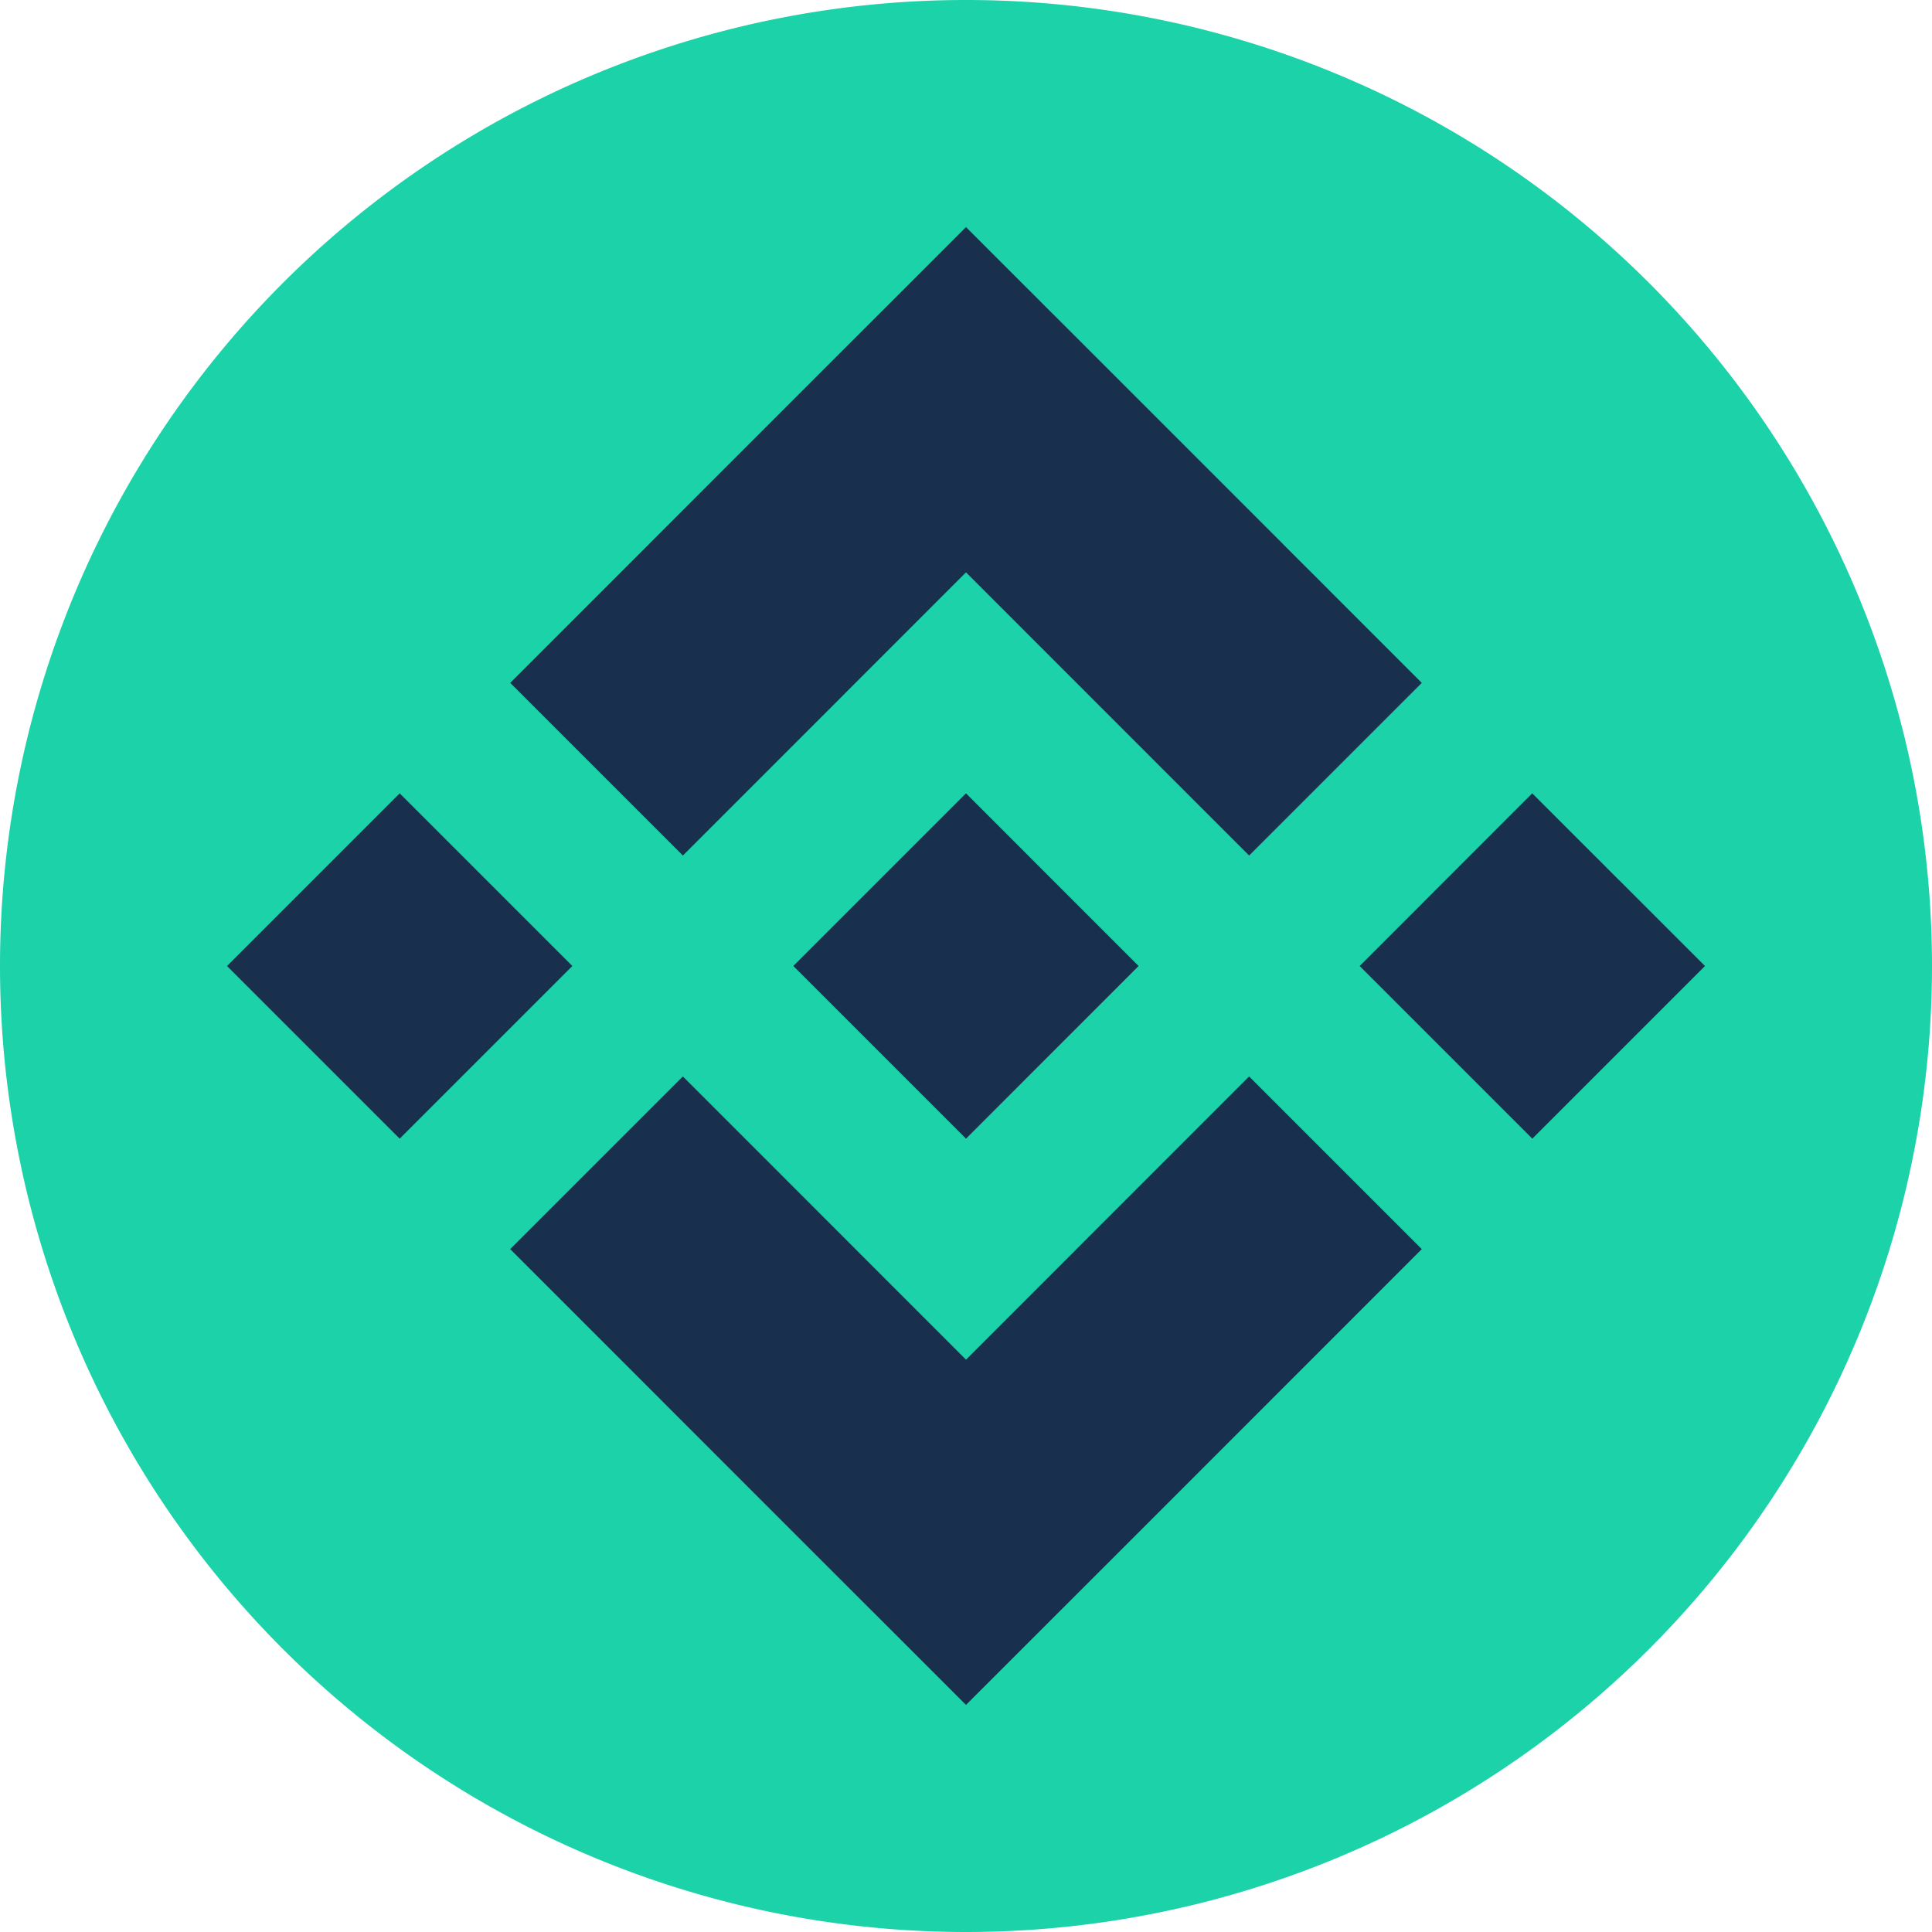 <?xml version="1.0" standalone="no"?><!DOCTYPE svg PUBLIC "-//W3C//DTD SVG 1.1//EN"
        "http://www.w3.org/Graphics/SVG/1.1/DTD/svg11.dtd">
<svg t="1645609293568" class="icon" viewBox="0 0 1024 1024" version="1.1" xmlns="http://www.w3.org/2000/svg" p-id="2040"
     xmlns:xlink="http://www.w3.org/1999/xlink" width="200" height="200">
    <defs>
        <style type="text/css"></style>
    </defs>
    <path d="M0 512a512 512 0 1 0 1024 0 512 512 0 0 0-1024 0z" fill="#1CD2A9" p-id="2041"></path>
    <path d="M420.48 512L512 420.48 603.477 512 512 603.52z" fill="#18304E" p-id="2042"></path>
    <path d="M420.48 211.84L270.421 361.941l91.52 91.52L512 303.36l150.059 150.101 91.52-91.52-150.059-150.101L512 120.363 420.48 211.84z m183.04 600.32l150.059-150.101-91.52-91.52L512 720.64l-150.059-150.101-91.52 91.52 150.059 150.101L512 903.637l91.52-91.477zM120.32 512l91.52-91.52L303.36 512l-91.52 91.52L120.32 512z m600.32 0l91.477-91.52L903.68 512l-91.52 91.52L720.64 512z"
          fill="#18304E" p-id="2043"></path>
</svg>